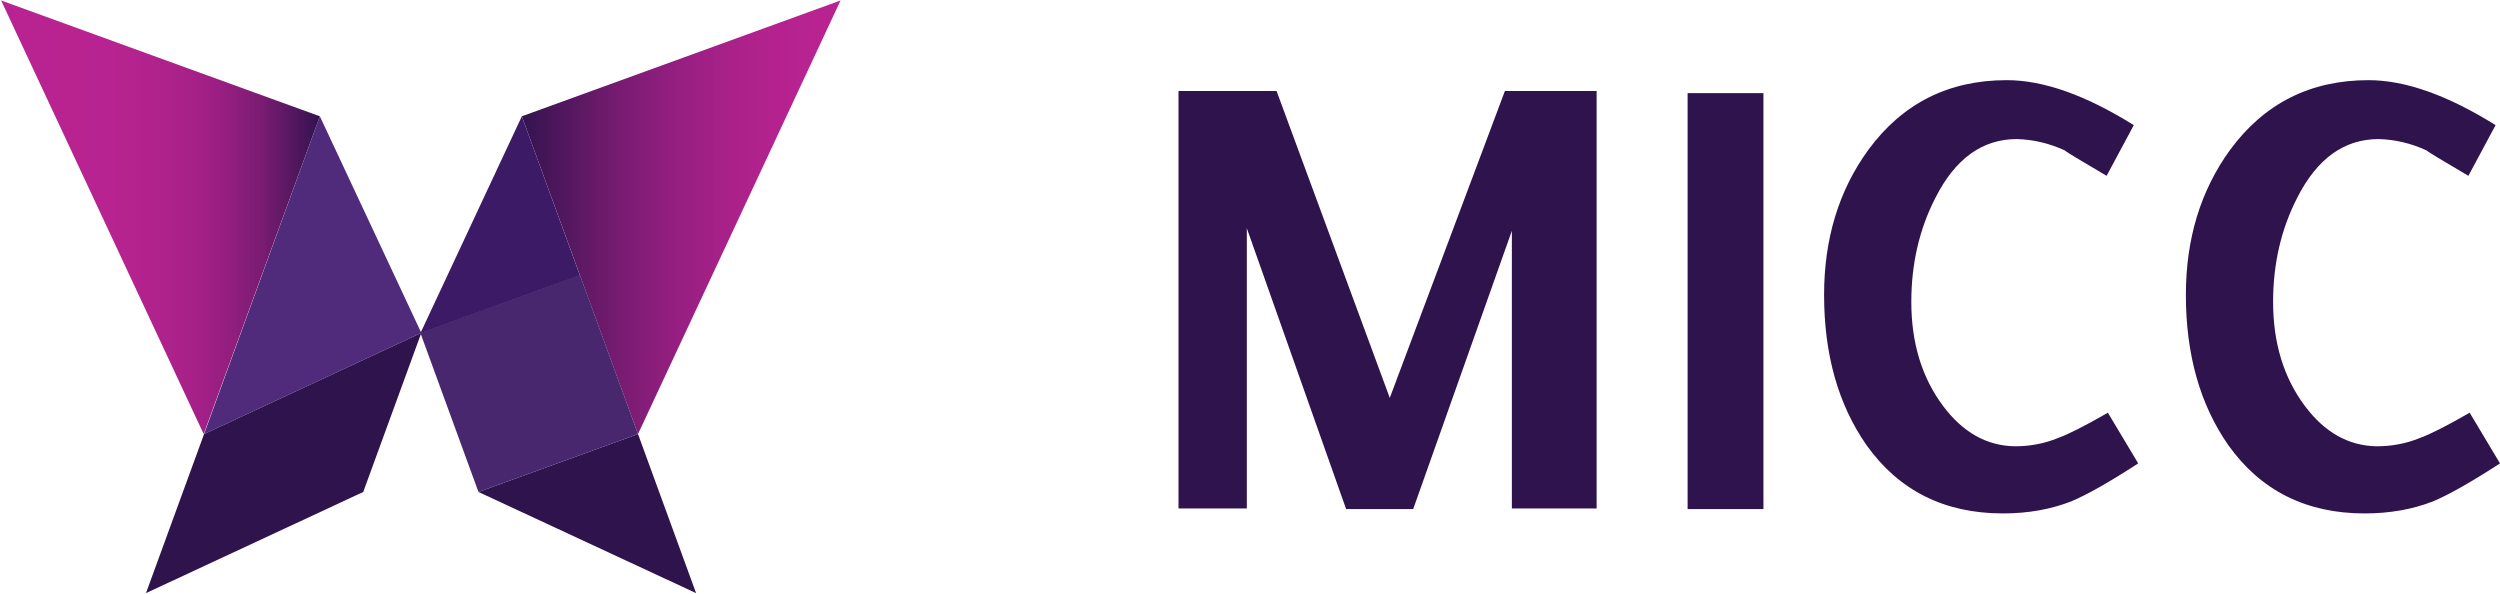 <svg xmlns="http://www.w3.org/2000/svg" viewBox="0 0 1154 274">
		<defs>
			<linearGradient x1="0%" y1="50%" x2="100%" y2="50%" id="a">
				<stop stop-color="#B92391" offset="0%" />
				<stop stop-color="#B72390" offset="35%" />
				<stop stop-color="#AF228C" offset="51%" />
				<stop stop-color="#A32086" offset="63%" />
				<stop stop-color="#901E7D" offset="73%" />
				<stop stop-color="#791C72" offset="82%" />
				<stop stop-color="#5B1863" offset="90%" />
				<stop stop-color="#3A1453" offset="98%" />
				<stop stop-color="#2E134D" offset="100%" />
			</linearGradient>
			<linearGradient x1="-1.964%" y1="50%" x2="98.036%" y2="50%" id="b">
				<stop stop-color="#2E134D" offset="0%" />
				<stop stop-color="#4B165B" offset="12%" />
				<stop stop-color="#721B6E" offset="30%" />
				<stop stop-color="#911E7E" offset="47%" />
				<stop stop-color="#A72188" offset="65%" />
				<stop stop-color="#B4228F" offset="81%" />
				<stop stop-color="#B92391" offset="96%" />
			</linearGradient>
		</defs>
		<g fill="none" fill-rule="evenodd">
			<path fill="#451D73" opacity=".94" d="m147.643 53.679 46.835 99.985-100.286 46.694z" />
			<path fill="url(#a)" d="m.522.215 147.121 53.464-53.625 146.679z" />
			<path fill="#2E134D" d="m67.379 273.785 100.286-46.694 26.813-73.427-100.286 46.694z" />
			<g>
				<path fill="url(#b)" d="M100.504 200.358 46.879 53.679 194 .215z" transform="translate(194)" />
				<path fill="#3D1A66" d="m240.879 53.679 26.813 73.427-73.647 26.732z" />
				<path fill="#2E134D" d="m220.857 227.091 73.647-26.733 26.813 73.427z" />
				<path fill="#3D1A66" opacity=".94" d="m267.692 126.932 26.812 73.426-73.647 26.733-26.812-73.427z" />
			</g>
			<path
				d="m652.325 235 45.55-128.471v128.178H737V42h-42.337l-53.141 141.67L589.257 42H544v192.707h31.534V105.356L621.375 235h30.95ZM814 235V43h-35v192h35Zm110.565 2c11.476 0 21.979-1.852 31.51-5.556 7.39-3.118 17.699-8.966 30.925-17.543l-14.004-23.392c-10.503 6.043-18.186 9.941-23.048 11.696-6.224 2.534-12.837 3.8-19.84 3.8-13.03-.194-24.117-6.432-33.259-18.713-9.725-13.06-14.587-29.044-14.587-47.953 0-17.544 3.695-33.528 11.086-47.953 9.142-18.129 21.687-27.193 37.636-27.193 7.585.195 14.976 1.95 22.173 5.263.194.39 6.613 4.289 19.255 11.696l12.546-23.392C962.785 43.92 943.238 37 926.316 37c-26.841 0-48.139 10.721-63.893 32.164C848.808 87.877 842 110.197 842 136.123c0 27.485 6.516 50.585 19.547 69.298C876.524 226.474 897.53 237 924.565 237Zm167 0c11.476 0 21.979-1.852 31.51-5.556 7.39-3.118 17.699-8.966 30.925-17.543l-14.004-23.392c-10.503 6.043-18.186 9.941-23.048 11.696-6.224 2.534-12.837 3.8-19.84 3.8-13.03-.194-24.117-6.432-33.259-18.713-9.725-13.06-14.587-29.044-14.587-47.953 0-17.544 3.695-33.528 11.086-47.953 9.142-18.129 21.687-27.193 37.636-27.193 7.585.195 14.976 1.95 22.173 5.263.194.39 6.613 4.289 19.255 11.696l12.546-23.392c-22.173-13.84-41.72-20.76-58.642-20.76-26.841 0-48.139 10.721-63.893 32.164-13.615 18.713-20.423 41.033-20.423 66.959 0 27.485 6.516 50.585 19.547 69.298 14.977 21.053 35.983 31.579 63.018 31.579Z"
				fill="#2E134D"
				fill-rule="nonzero"
			/>
		</g>
	</svg>
<!-- 

	<svg xmlns="http://www.w3.org/2000/svg" viewBox="0 0 1024 274">
		<defs>
			<linearGradient x1="0%" y1="50%" x2="100%" y2="50%" id="c">
				<stop stop-color="#FFF" offset="0%" />
				<stop stop-color="#FDFDFD" offset="36%" />
				<stop stop-color="#F5F5F5" offset="53%" />
				<stop stop-color="#E9E9E9" offset="65%" />
				<stop stop-color="#D6D6D6" offset="76%" />
				<stop stop-color="#BFBFBF" offset="86%" />
				<stop stop-color="#A2A2A2" offset="94%" />
				<stop stop-color="#888" offset="100%" />
			</linearGradient>
			<linearGradient x1="-1.953%" y1="50%" x2="98.047%" y2="50%" id="d">
				<stop stop-color="#888" offset="0%" />
				<stop stop-color="#919191" offset="4%" />
				<stop stop-color="#B8B8B8" offset="24%" />
				<stop stop-color="#D7D7D7" offset="43%" />
				<stop stop-color="#EDEDED" offset="62%" />
				<stop stop-color="#FAFAFA" offset="80%" />
				<stop stop-color="#FFF" offset="96%" />
			</linearGradient>
		</defs>
		<g fill="none" fill-rule="evenodd">
			<path
				d="m567.798 232.787 41.544-117.111v116.843h35.684V56.853h-38.614l-48.467 129.143-47.668-129.143H469V232.52h28.76V114.607l41.81 118.18h28.228Zm147.639 0V58.067h-31.564v174.72h31.564ZM816.277 234c10.472 0 20.057-1.685 28.754-5.056 6.745-2.838 16.153-8.16 28.222-15.964l-12.78-21.287c-9.584 5.499-16.595 9.047-21.033 10.643-5.68 2.306-11.714 3.46-18.104 3.46-11.892-.178-22.01-5.854-30.352-17.03-8.875-11.885-13.312-26.43-13.312-43.637 0-15.965 3.372-30.511 10.117-43.638 8.342-16.497 19.79-24.745 34.345-24.745 6.923.177 13.668 1.773 20.235 4.79.177.354 6.035 3.902 17.572 10.642l11.449-21.286C851.155 58.297 833.317 52 817.875 52c-24.495 0-43.93 9.756-58.308 29.269-12.425 17.03-18.637 37.34-18.637 60.933 0 25.011 5.946 46.032 17.838 63.061C772.436 224.421 791.605 234 816.278 234Zm151.747 0c10.472 0 20.057-1.685 28.754-5.056 6.745-2.838 16.152-8.16 28.222-15.964l-12.78-21.287c-9.584 5.499-16.596 9.047-21.033 10.643-5.68 2.306-11.715 3.46-18.105 3.46-11.892-.178-22.009-5.854-30.351-17.03-8.875-11.885-13.313-26.43-13.313-43.637 0-15.965 3.373-30.511 10.118-43.638 8.342-16.497 19.79-24.745 34.345-24.745 6.923.177 13.667 1.773 20.235 4.79.177.354 6.035 3.902 17.572 10.642l11.448-21.286C1002.902 58.297 985.063 52 969.621 52c-24.494 0-43.93 9.756-58.307 29.269-12.425 17.03-18.637 37.34-18.637 60.933 0 25.011 5.946 46.032 17.838 63.061C924.182 224.421 943.352 234 968.024 234Z"
				fill="#FFF"
				fill-rule="nonzero"
			/>
			<path fill="#FFF" d="m146.597 53.387 46.51 99.249-99.59 46.351z" />
			<path fill="url(#c)" d="m0 1.213 145.741 53.155L92.619 200.2z" />
			<path fill="#FFF" d="m66.798 273 99.663-46.694 26.646-73.426-99.663 46.694z" />
			<path fill="url(#d)" d="M292.381 198.987 239.259 53.155 385 0z" />
			<path
				fill="#FFF"
				d="m239.448 53.387 26.53 72.938-72.871 26.555zM218.612 226.704l73.136-26.504 26.454 72.8z"
			/>
			<path fill="#FFF" d="m264.902 126.187 26.581 72.938-73.01 26.555-26.58-72.939z" />
		</g>
	</svg>
 -->
